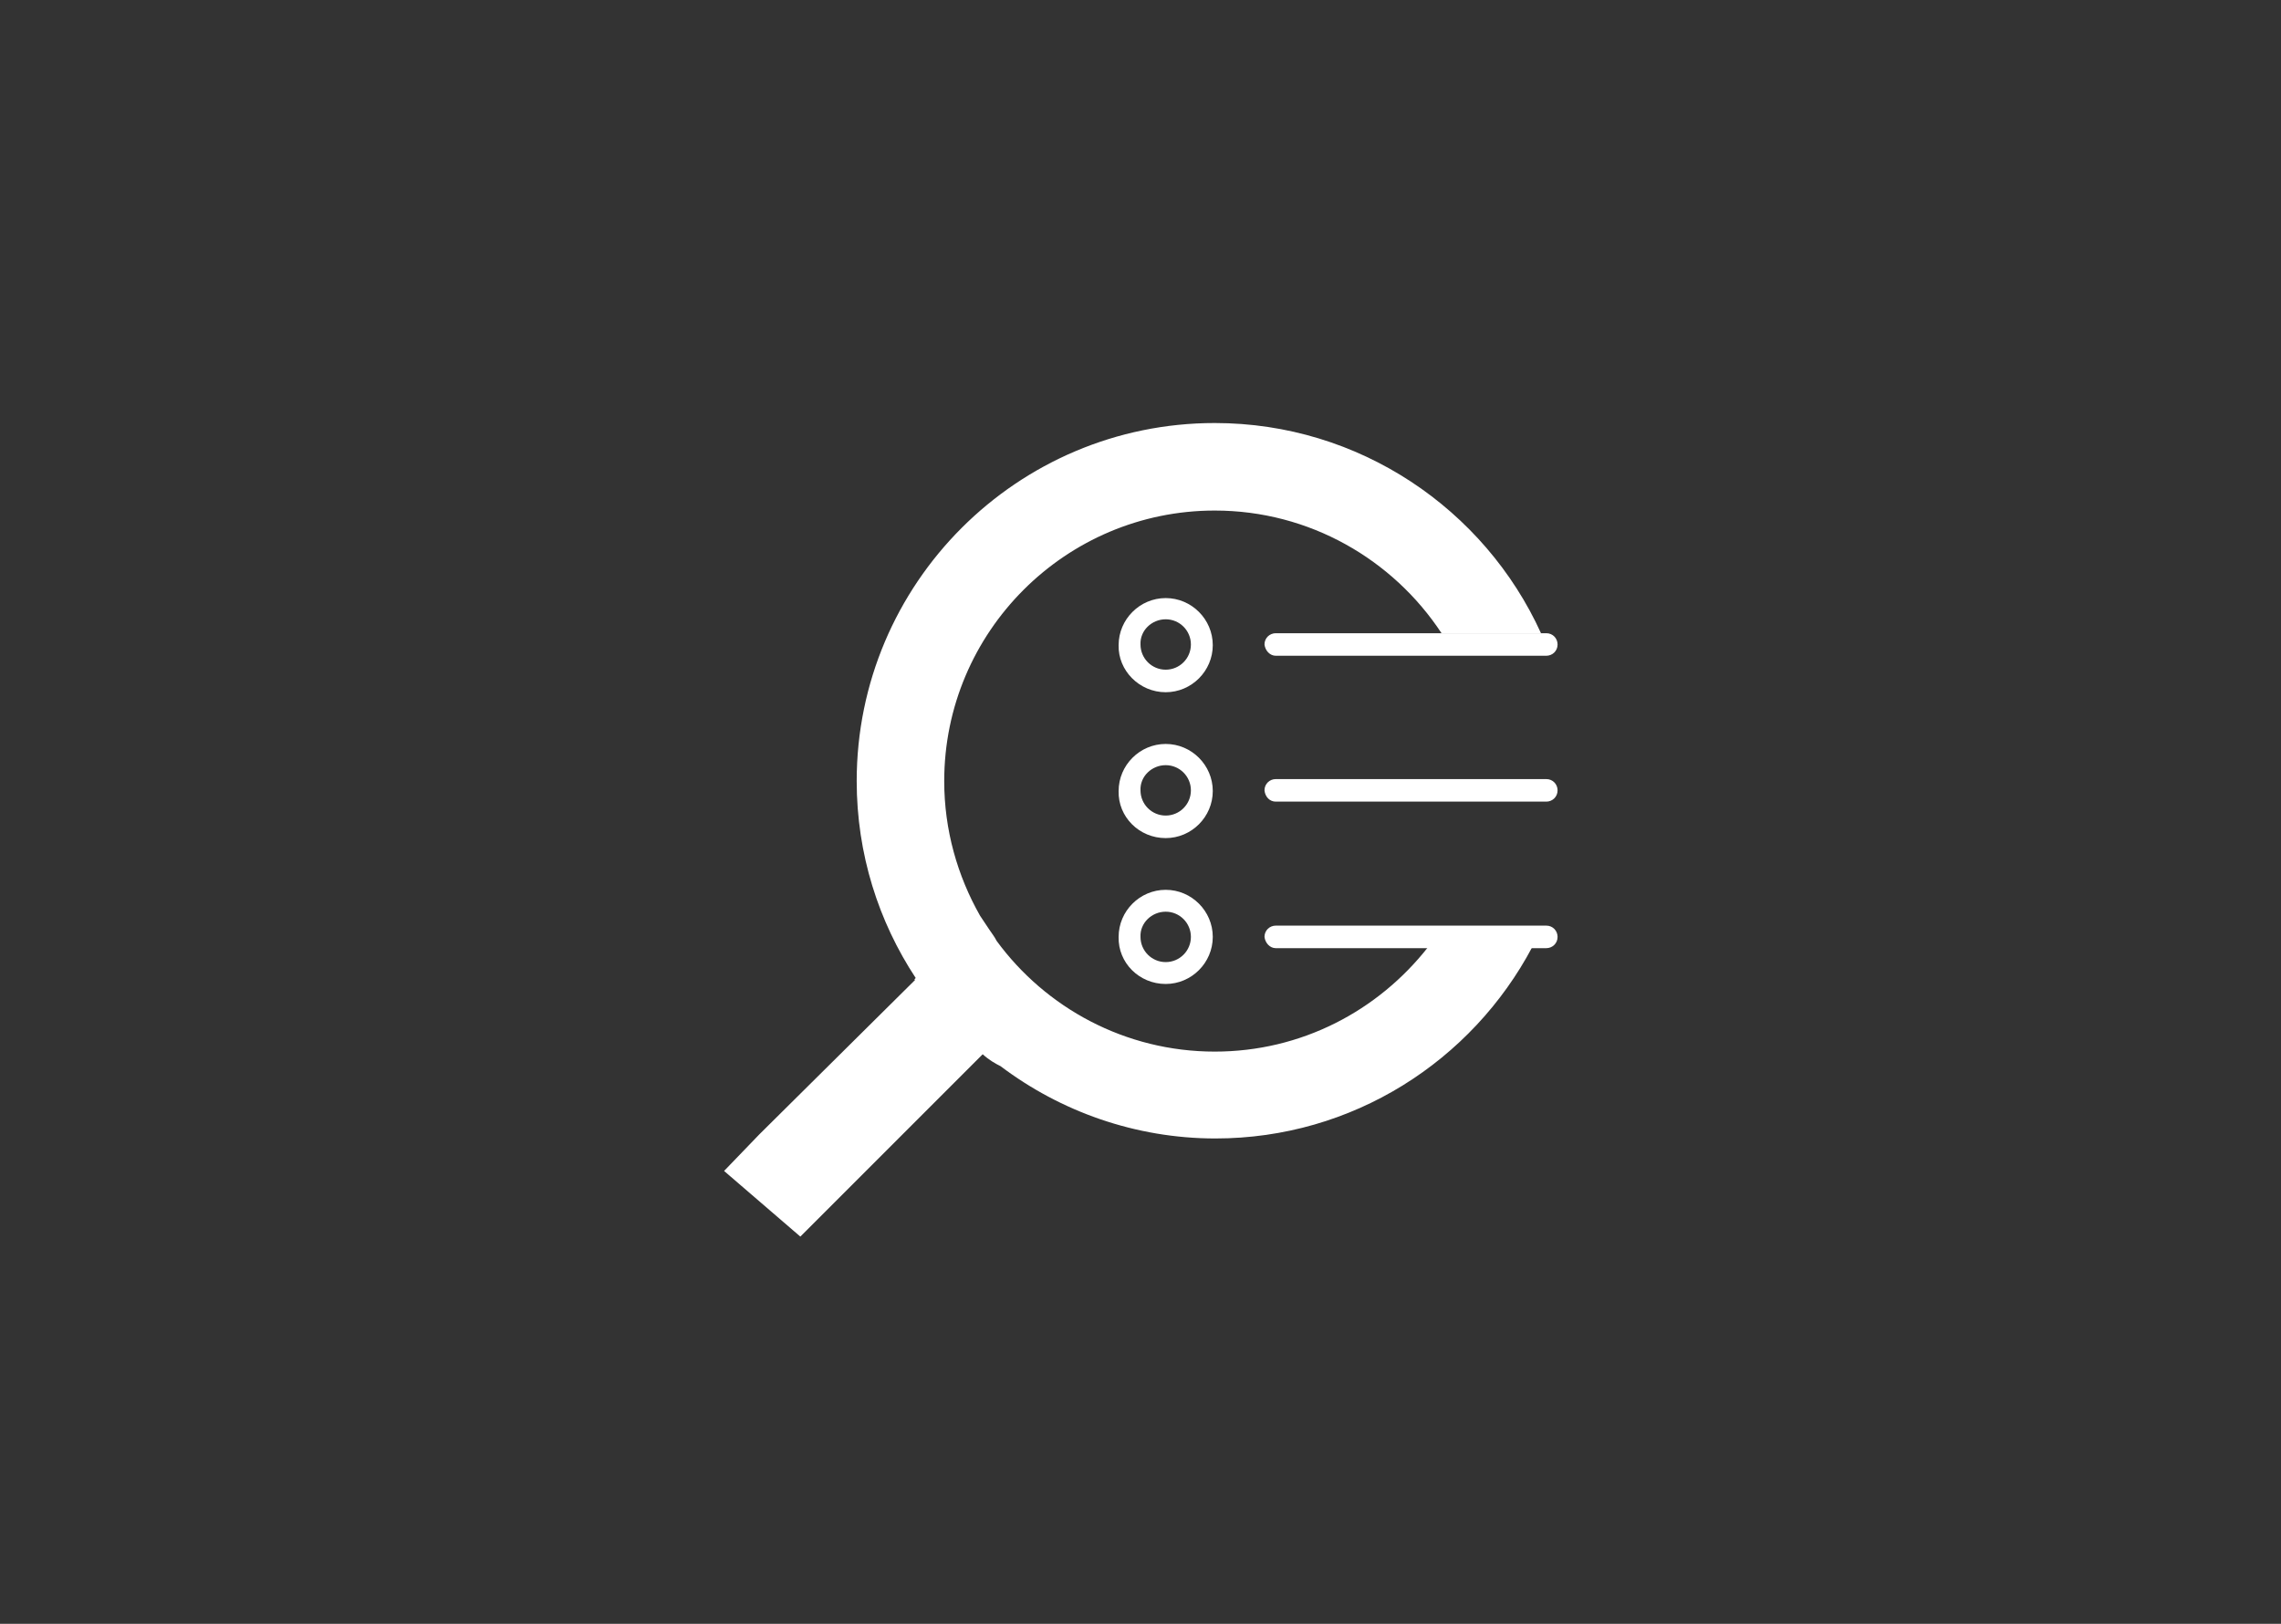 <?xml version="1.0" encoding="utf-8"?>
<!-- Generator: Adobe Illustrator 22.0.0, SVG Export Plug-In . SVG Version: 6.00 Build 0)  -->
<svg version="1.1" id="Capa_1" xmlns="http://www.w3.org/2000/svg" xmlns:xlink="http://www.w3.org/1999/xlink" x="0px" y="0px"
	 viewBox="0 0 344 244.9" style="enable-background:new 0 0 344 244.9;" xml:space="preserve">
<rect x="0" y="0" width="344" height="244.9" fill="#333333" stroke="none"/>
<style type="text/css">
	.st0{fill:#FFFFFF;}
</style>
<g>
	<g>
		<g>
			<path class="st0" d="M175.8,104.4c3.9,0,7.1-3.2,7.1-7.1s-3.2-7.1-7.1-7.1c-3.9,0-7.1,3.2-7.1,7.1
				C168.6,101.1,171.8,104.4,175.8,104.4z M175.8,93.4c2.1,0,3.8,1.7,3.8,3.8c0,2.1-1.7,3.8-3.8,3.8s-3.8-1.7-3.8-3.8
				C171.9,95.1,173.7,93.4,175.8,93.4z"/>
			<path class="st0" d="M175.8,126.4c3.9,0,7.1-3.2,7.1-7.1s-3.2-7.1-7.1-7.1c-3.9,0-7.1,3.2-7.1,7.1
				C168.6,123.2,171.8,126.4,175.8,126.4z M175.8,115.4c2.1,0,3.8,1.7,3.8,3.8c0,2.1-1.7,3.8-3.8,3.8s-3.8-1.7-3.8-3.8
				C171.9,117.1,173.7,115.4,175.8,115.4z"/>
			<path class="st0" d="M175.8,148.4c3.9,0,7.1-3.2,7.1-7.1c0-3.9-3.2-7.1-7.1-7.1c-3.9,0-7.1,3.2-7.1,7.1
				C168.6,145.2,171.8,148.4,175.8,148.4z M175.8,137.5c2.1,0,3.8,1.7,3.8,3.8s-1.7,3.8-3.8,3.8s-3.8-1.7-3.8-3.8
				C171.9,139.2,173.7,137.5,175.8,137.5z"/>
			<path class="st0" d="M192.4,98.9h40.8c0.9,0,1.7-0.7,1.7-1.7c0-0.9-0.7-1.7-1.7-1.7h-40.8c-0.9,0-1.7,0.7-1.7,1.7
				C190.8,98.1,191.5,98.9,192.4,98.9z"/>
			<path class="st0" d="M192.4,120.9h40.8c0.9,0,1.7-0.7,1.7-1.7c0-0.9-0.7-1.7-1.7-1.7h-40.8c-0.9,0-1.7,0.7-1.7,1.7
				C190.8,120.2,191.5,120.9,192.4,120.9z"/>
			<path class="st0" d="M192.4,143h40.8c0.9,0,1.7-0.7,1.7-1.7c0-0.9-0.7-1.7-1.7-1.7h-40.8c-0.9,0-1.7,0.7-1.7,1.7
				C190.8,142.2,191.5,143,192.4,143z"/>
		</g>
	</g>
	<path class="st0" d="M183.2,158.6c-13.5,0-25.5-6.6-32.9-16.7c-0.3-0.6-0.7-1.1-1.1-1.7l-1.4-2.1l0,0c-3.4-6-5.4-12.9-5.4-20.3
		c0-22.5,18.3-40.8,40.8-40.8c14.3,0,26.9,7.4,34.2,18.5h15c-8.5-18.7-27.4-31.7-49.2-31.7c-29.8,0-54,24.2-54,54
		c0,11,3.3,21.2,8.9,29.7l-0.2,0.2l0.1,0.1l-23.5,23.3l-5.3,5.5l11.5,9.9l27.5-27.5c1,0.9,1.9,1.4,2.7,1.8
		c9,6.8,20.3,10.9,32.4,10.9c20.7,0,38.7-11.7,47.8-28.9h-15.7C207.8,152.5,196.2,158.6,183.2,158.6z"/>
</g>
</svg>
